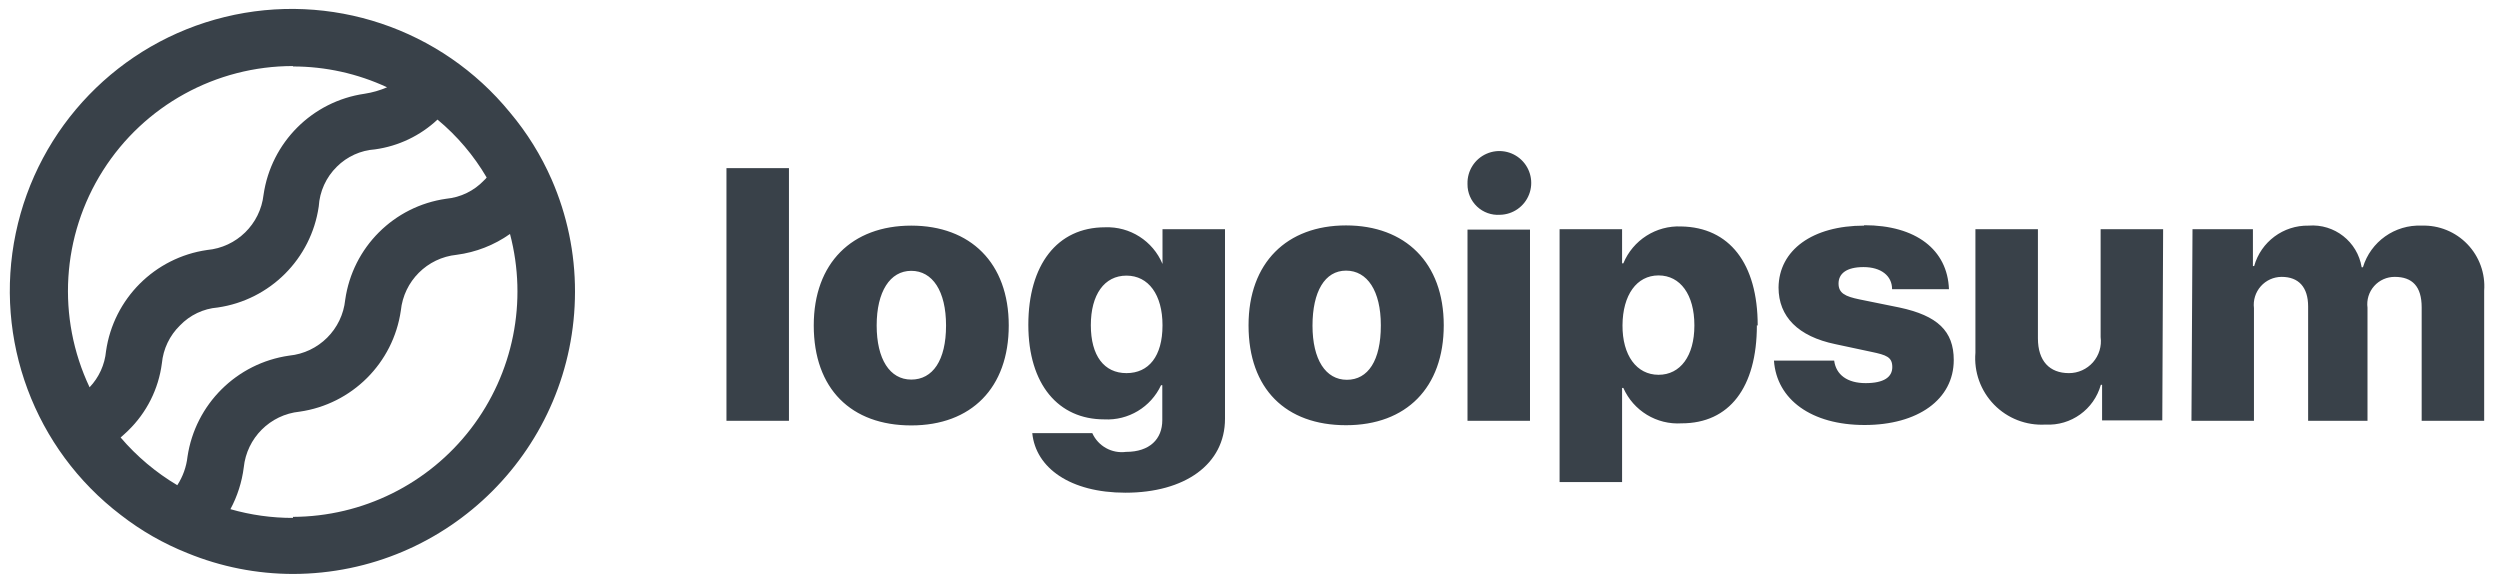 <?xml version="1.0" encoding="UTF-8"?>
<svg width="120px" height="28px" viewBox="0 0 120 28" version="1.1" xmlns="http://www.w3.org/2000/svg" xmlns:xlink="http://www.w3.org/1999/xlink">
    <!-- Generator: Sketch 51.3 (57544) - http://www.bohemiancoding.com/sketch -->
    <title>logo</title>
    <desc>Created with Sketch.</desc>
    <defs></defs>
    <g id="Page-1" stroke="none" stroke-width="1" fill="none" fill-rule="evenodd">
        <g id="logo" fill="#394149" fill-rule="nonzero">
            <path d="M34.87,8.07 L37.87,8.07 L37.87,20.2 L34.87,20.2 L34.87,8.07 Z M39.06,15.62 C39.06,12.62 40.9,10.83 43.74,10.83 C46.58,10.83 48.42,12.62 48.42,15.62 C48.42,18.62 46.62,20.42 43.74,20.42 C40.86,20.42 39.06,18.67 39.06,15.62 Z M45.41,15.62 C45.41,13.97 44.76,13 43.74,13 C42.72,13 42.08,14 42.08,15.62 C42.08,17.24 42.71,18.22 43.74,18.22 C44.77,18.22 45.41,17.3 45.41,15.63 L45.41,15.62 Z M49.55,20.79 L52.43,20.79 C52.711,21.415 53.37,21.781 54.05,21.69 C55.19,21.69 55.79,21.07 55.79,20.17 L55.79,18.49 L55.73,18.49 C55.241,19.543 54.16,20.193 53,20.13 C50.81,20.13 49.36,18.46 49.36,15.59 C49.36,12.72 50.74,10.91 53.04,10.91 C54.237,10.863 55.338,11.565 55.8,12.67 L55.8,11 L58.8,11 L58.8,20.1 C58.8,22.29 56.87,23.65 54.02,23.65 C51.37,23.65 49.72,22.46 49.55,20.8 L49.55,20.79 Z M55.8,15.61 C55.8,14.15 55.13,13.23 54.07,13.23 C53.01,13.23 52.36,14.14 52.36,15.61 C52.36,17.08 53,17.91 54.07,17.91 C55.14,17.91 55.8,17.1 55.8,15.62 L55.8,15.61 Z M59.93,15.61 C59.93,12.61 61.77,10.82 64.61,10.82 C67.45,10.82 69.3,12.61 69.3,15.61 C69.3,18.61 67.5,20.41 64.61,20.41 C61.72,20.41 59.93,18.67 59.93,15.62 L59.93,15.61 Z M66.28,15.61 C66.28,13.96 65.63,12.99 64.61,12.99 C63.59,12.99 63,14 63,15.63 C63,17.26 63.63,18.23 64.65,18.23 C65.67,18.23 66.28,17.3 66.28,15.63 L66.28,15.61 Z M70.44,8.82 C70.424,8.201 70.783,7.633 71.35,7.382 C71.916,7.13 72.578,7.246 73.026,7.674 C73.474,8.102 73.62,8.758 73.395,9.335 C73.17,9.913 72.62,10.298 72,10.31 C71.594,10.338 71.195,10.195 70.899,9.916 C70.603,9.637 70.436,9.247 70.44,8.84 L70.44,8.82 Z M70.44,11.02 L73.44,11.02 L73.44,20.2 L70.44,20.2 L70.44,11.02 Z M84.33,15.61 C84.33,18.61 83,20.32 80.72,20.32 C79.522,20.397 78.404,19.718 77.92,18.62 L77.86,18.62 L77.86,23.14 L74.86,23.14 L74.86,11 L77.86,11 L77.86,12.64 L77.92,12.64 C78.382,11.524 79.493,10.816 80.7,10.87 C83,10.91 84.37,12.63 84.37,15.63 L84.33,15.61 Z M81.33,15.61 C81.33,14.15 80.66,13.22 79.61,13.22 C78.56,13.22 77.89,14.16 77.88,15.61 C77.87,17.06 78.56,17.99 79.61,17.99 C80.66,17.99 81.33,17.08 81.33,15.63 L81.33,15.61 Z M89.48,10.81 C91.97,10.81 93.48,11.99 93.55,13.88 L90.82,13.88 C90.82,13.23 90.28,12.82 89.45,12.82 C88.62,12.82 88.25,13.14 88.25,13.61 C88.25,14.08 88.58,14.23 89.25,14.37 L91.17,14.76 C93,15.15 93.78,15.89 93.78,17.28 C93.78,19.18 92.05,20.4 89.5,20.4 C86.95,20.4 85.28,19.18 85.15,17.31 L88.04,17.31 C88.13,17.99 88.67,18.39 89.55,18.39 C90.43,18.39 90.83,18.1 90.83,17.62 C90.83,17.14 90.55,17.04 89.83,16.89 L88.1,16.52 C86.31,16.15 85.37,15.2 85.37,13.8 C85.39,12 87,10.83 89.48,10.83 L89.48,10.81 Z M103.79,20.18 L100.9,20.18 L100.9,18.47 L100.84,18.47 C100.513,19.653 99.405,20.448 98.18,20.38 C97.258,20.432 96.358,20.083 95.714,19.421 C95.069,18.759 94.743,17.85 94.82,16.93 L94.82,11 L97.82,11 L97.82,16.24 C97.82,17.33 98.38,17.91 99.31,17.91 C99.751,17.911 100.171,17.721 100.463,17.39 C100.754,17.058 100.888,16.617 100.83,16.18 L100.83,11 L103.83,11 L103.79,20.18 Z M105.24,11 L108.14,11 L108.14,12.77 L108.2,12.77 C108.527,11.605 109.6,10.808 110.81,10.83 C112.051,10.731 113.161,11.601 113.36,12.83 L113.42,12.83 C113.793,11.598 114.954,10.775 116.24,10.83 C117.065,10.802 117.863,11.126 118.435,11.721 C119.008,12.317 119.3,13.127 119.24,13.95 L119.24,20.2 L116.24,20.2 L116.24,14.75 C116.24,13.75 115.79,13.29 114.95,13.29 C114.571,13.287 114.209,13.448 113.958,13.732 C113.707,14.016 113.591,14.394 113.64,14.77 L113.64,20.2 L110.79,20.2 L110.79,14.71 C110.79,13.79 110.34,13.29 109.52,13.29 C109.137,13.29 108.772,13.454 108.518,13.741 C108.264,14.028 108.144,14.41 108.19,14.79 L108.19,20.2 L105.19,20.2 L105.24,11 Z" id="Shape"></path>
            <path d="M26.48,8.62 C25.971,7.456 25.298,6.372 24.48,5.4 C21.182,1.362 15.856,-0.422 10.791,0.815 C5.726,2.052 1.822,6.089 0.757,11.193 C-0.309,16.297 1.653,21.56 5.8,24.72 C6.775,25.478 7.852,26.094 9,26.55 C10.609,27.209 12.331,27.549 14.07,27.55 C21.543,27.533 27.595,21.473 27.6,14 C27.603,12.149 27.221,10.317 26.48,8.62 Z M14.06,3.19 C15.622,3.19 17.164,3.531 18.58,4.19 C18.235,4.339 17.872,4.443 17.5,4.5 C14.987,4.864 13.014,6.837 12.65,9.35 C12.49,10.764 11.358,11.871 9.94,12 C7.427,12.364 5.454,14.337 5.09,16.85 C5.03,17.502 4.752,18.115 4.3,18.59 C2.716,15.243 2.957,11.318 4.939,8.19 C6.921,5.062 10.367,3.167 14.07,3.17 L14.06,3.19 Z M5.79,21 C5.91,20.89 6.03,20.79 6.15,20.67 C7.04,19.807 7.611,18.669 7.77,17.44 C7.835,16.749 8.143,16.104 8.64,15.62 C9.118,15.122 9.762,14.816 10.45,14.76 C12.963,14.396 14.936,12.423 15.3,9.91 C15.343,9.188 15.653,8.507 16.17,8 C16.66,7.512 17.31,7.217 18,7.17 C19.124,7.015 20.172,6.516 21,5.74 C21.943,6.522 22.741,7.463 23.36,8.52 C23.322,8.571 23.278,8.618 23.23,8.66 C22.753,9.162 22.11,9.475 21.42,9.54 C18.904,9.897 16.927,11.874 16.57,14.39 C16.425,15.809 15.3,16.93 13.88,17.07 C11.36,17.431 9.376,19.403 9,21.92 C8.946,22.409 8.778,22.878 8.51,23.29 C7.484,22.681 6.565,21.907 5.79,21 Z M14.06,24.86 C13.045,24.861 12.035,24.72 11.06,24.44 C11.394,23.818 11.611,23.14 11.7,22.44 C11.844,21.024 12.964,19.904 14.38,19.76 C16.896,19.4 18.875,17.426 19.24,14.91 C19.384,13.494 20.504,12.374 21.92,12.23 C22.842,12.11 23.721,11.767 24.48,11.23 C25.334,14.468 24.641,17.92 22.602,20.577 C20.563,23.234 17.409,24.797 14.06,24.81 L14.06,24.86 Z" id="Shape"></path>
        </g>
    </g>
</svg>